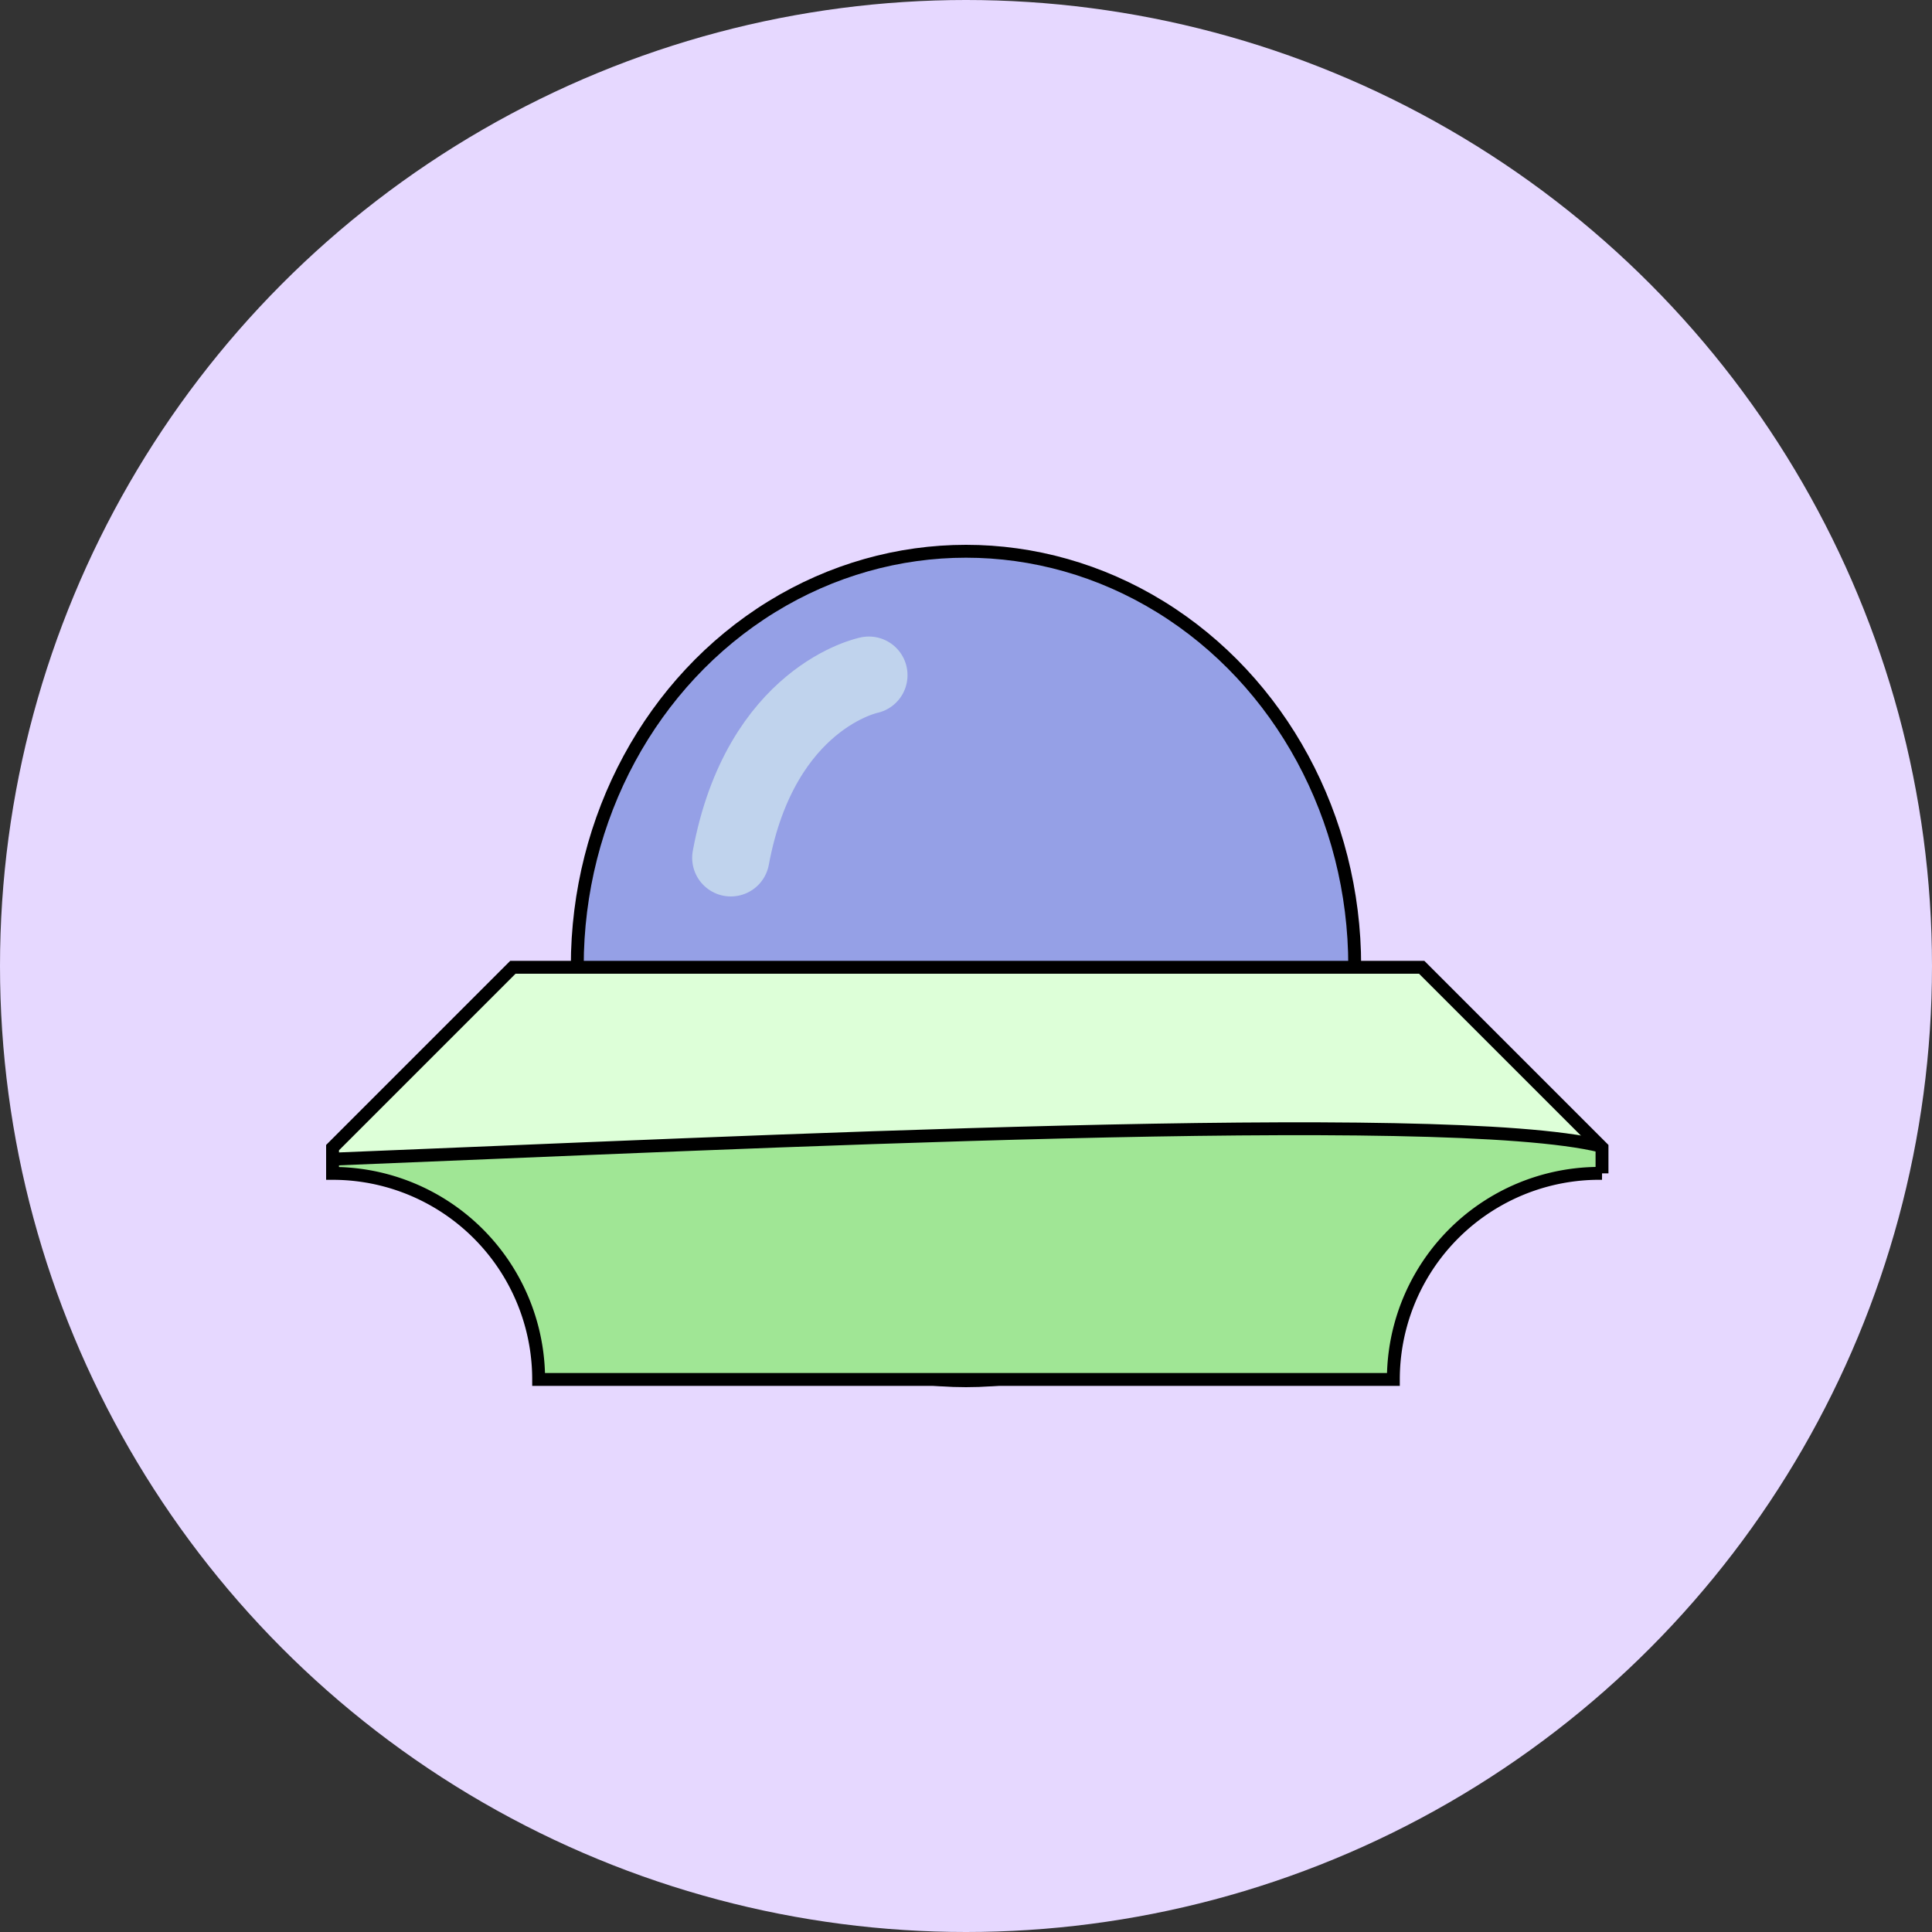 <svg id="SpaceShip" xmlns="http://www.w3.org/2000/svg" viewBox="0 0 75 75"><rect x="0" y="0" width="75" height="75" fill="#333333" stroke="none"/><defs><style>.cls-1{fill:#e6d8ff;}.cls-2{fill:#95a0e6;}.cls-2,.cls-6{stroke:#000;stroke-width:0.5px;}.cls-2,.cls-3,.cls-6{stroke-miterlimit:10;}.cls-3,.cls-6{fill:none;}.cls-3{stroke:#c0d3ed;stroke-linecap:round;stroke-width:3px;}.cls-4{fill:#ddffd8;}.cls-5{fill:#a0e695;}</style></defs><title>SpaceShip</title><circle id="BackgroundCircle" class="cls-1" cx="37.5" cy="37.5" r="37.5"/><ellipse id="GlassDome" class="cls-2" cx="37.5" cy="37.5" rx="15.09" ry="16.1"/><path id="GlassStreak" class="cls-3" d="M146.23,46.21s-4.2.84-5.36,7.09" transform="translate(-112.5 -20)"/><path id="LightGreen" class="cls-4" d="M166.59,73.55H133.41a8,8,0,0,0-8-8v-1l7-7h35.28l7,7v1A8,8,0,0,0,166.59,73.55Z" transform="translate(-112.5 -20)"/><path id="DarkGreen" class="cls-5" d="M166.59,73.55H133.41a7.91,7.91,0,0,0-5-7.64c-.9-.41-3-.23-3-1,0,0,49.28-2.2,49.28-.51v1A8,8,0,0,0,166.59,73.55Z" transform="translate(-112.5 -20)"/><path id="OutlineShip" class="cls-6" d="M166.59,73.55H133.41a8,8,0,0,0-8-8v-1l7-7h35.28l7,7v1A8,8,0,0,0,166.59,73.55Z" transform="translate(-112.5 -20)"/><path id="ShipMidLine" class="cls-6" d="M125.36,65c16-.64,43.23-2,49.28-.51" transform="translate(-112.5 -20)"/></svg>